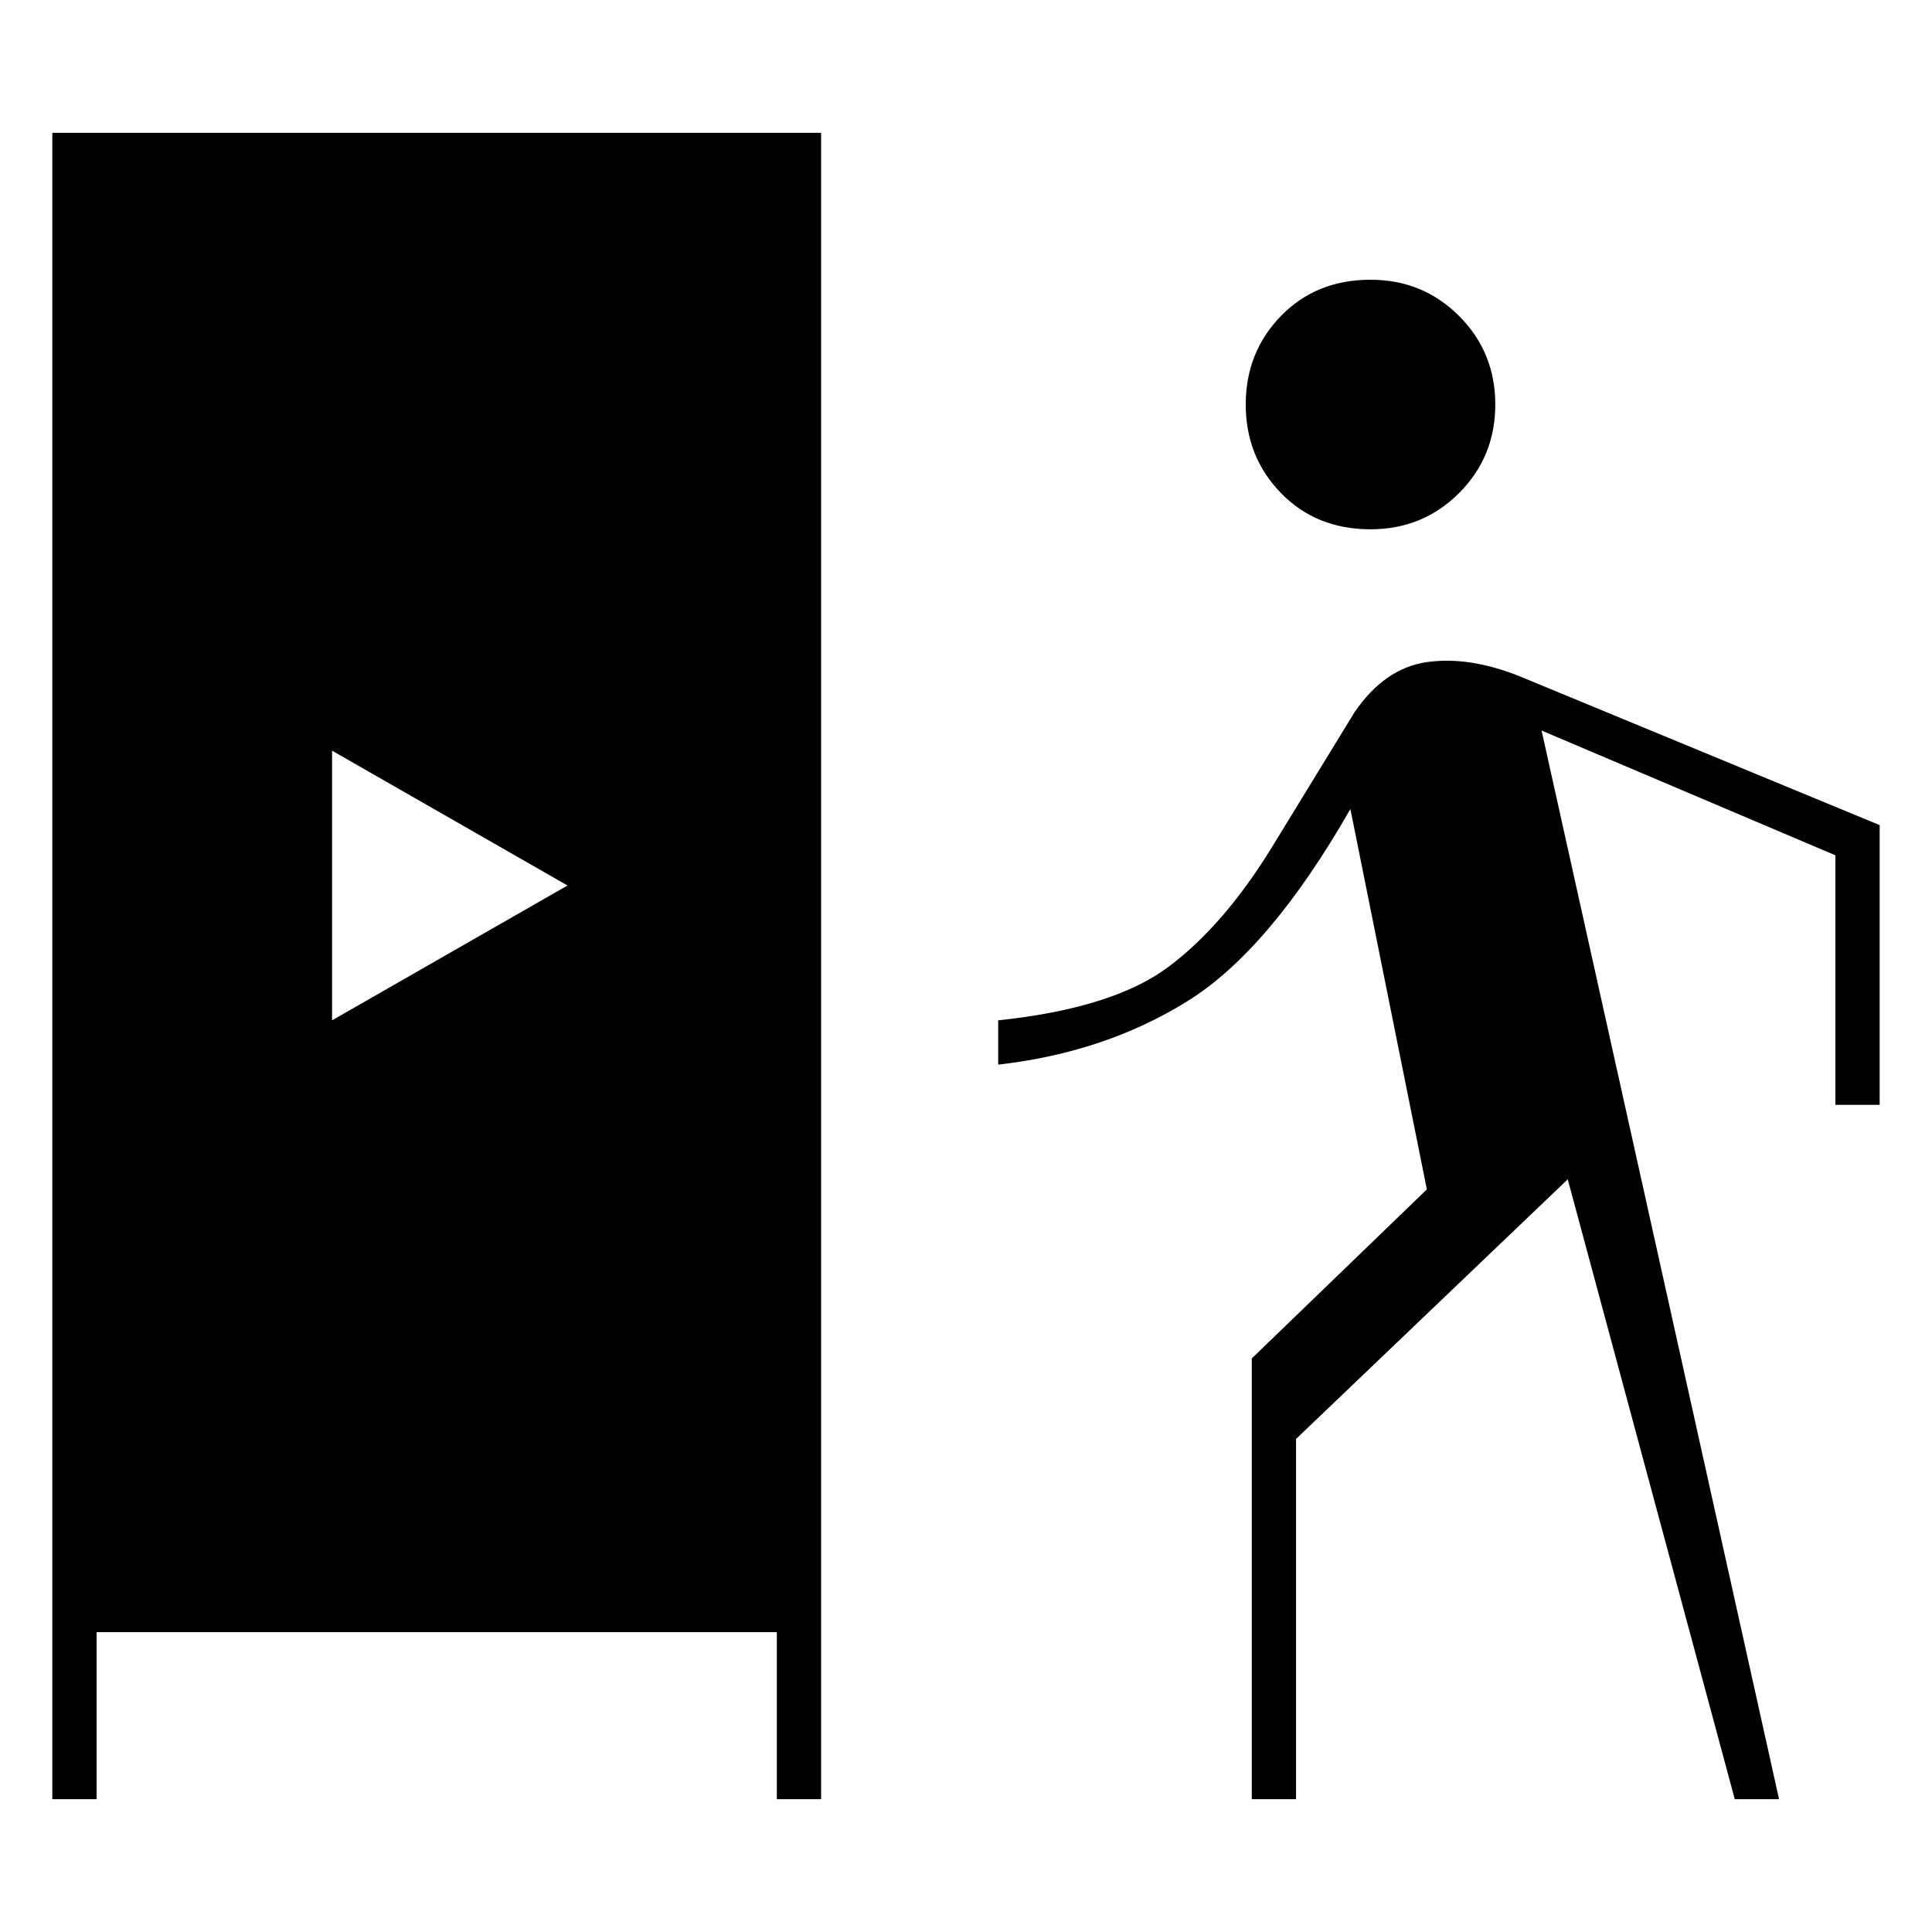 <svg xmlns="http://www.w3.org/2000/svg" width="48" height="48" viewBox="0 -960 960 960"><path d="M26-66v-828h382v828h-22v-83H48v83H26Zm596 0v-219l87-84-38-189q-40 70-81 95.5T496-431v-22q57-6 84.5-26.5T632-539l41-67q15-22 36-25t46 7l179 74v139h-22v-124l-146-62L884-66h-22l-83-308-135 129v179h-22ZM165-453l117-67-117-67v134Zm516-244q-27 0-44.5-18T619-759q0-26 17.5-44t44.5-18q26 0 44 18t18 44q0 26-18 44t-44 18Z"/></svg>
